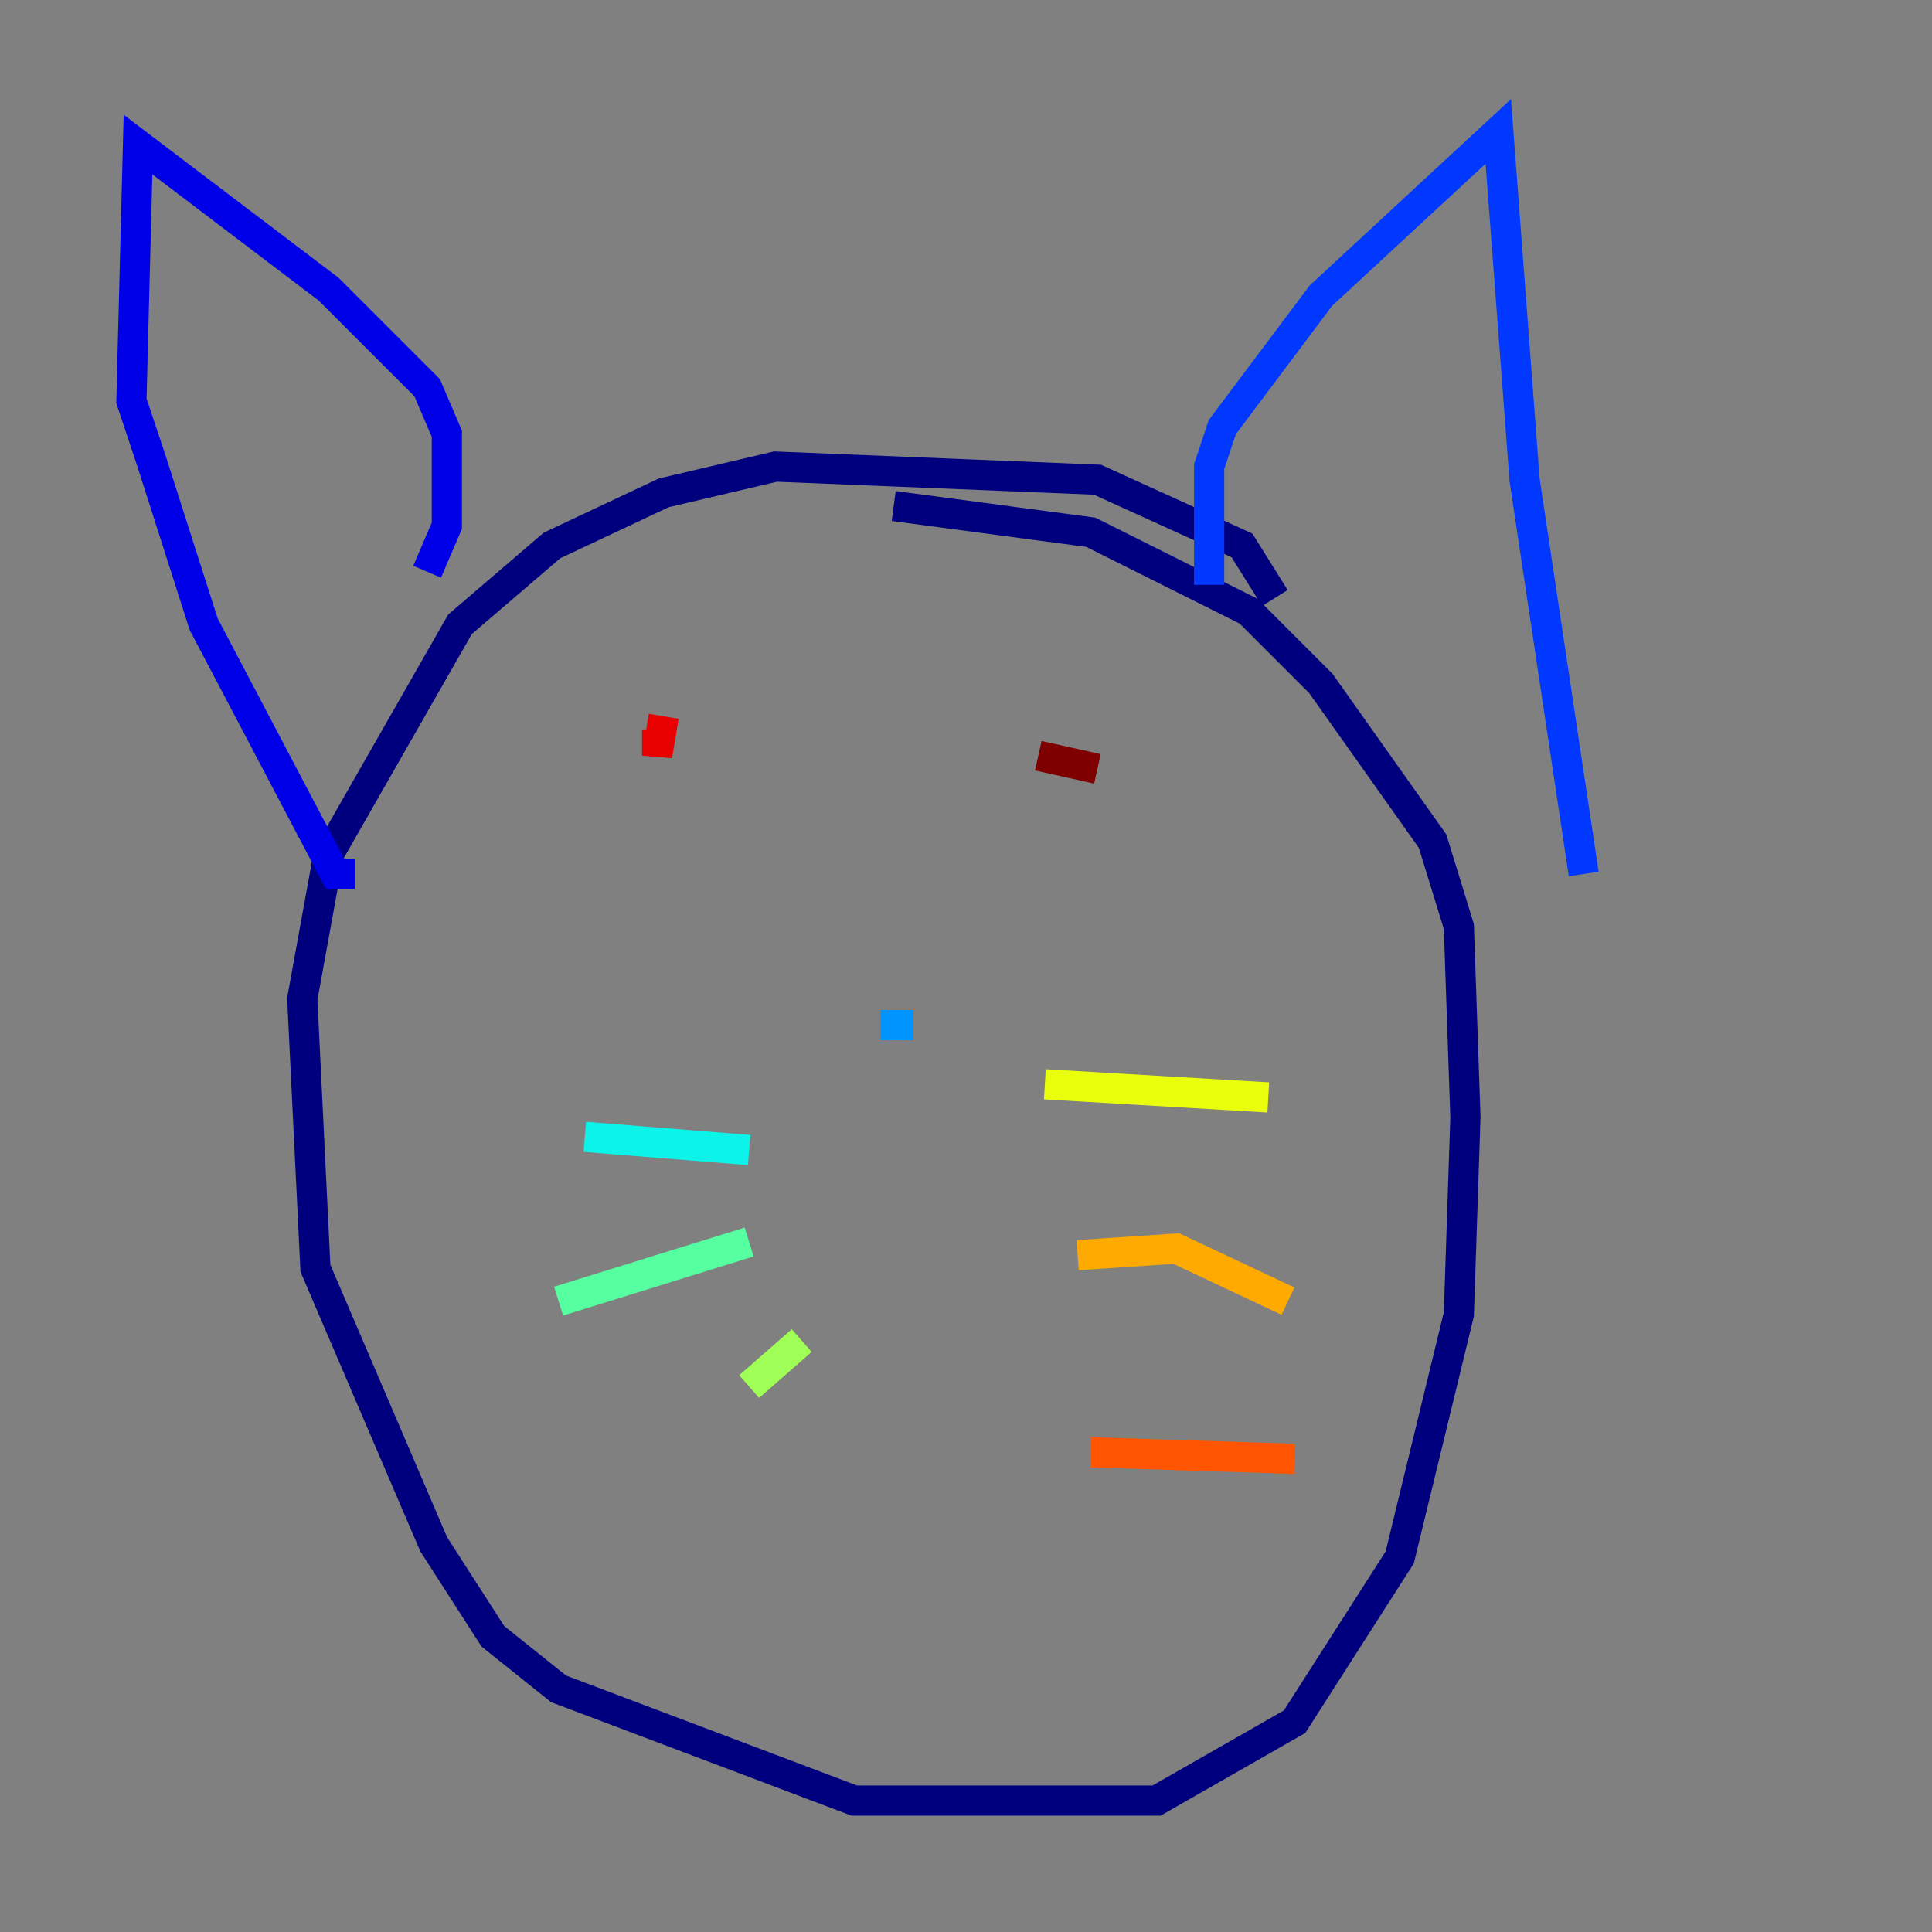 <?xml version="1.0" encoding="utf-8" ?>
<svg baseProfile="tiny" height="128" version="1.2" viewBox="0,0,128,128" width="128" xmlns="http://www.w3.org/2000/svg" xmlns:ev="http://www.w3.org/2001/xml-events" xmlns:xlink="http://www.w3.org/1999/xlink"><rect x="0" y="0" width="128" height="128" fill="#808080" stroke="none"/><defs /><polyline fill="none" points="84.463,39.619 82.286,36.136 72.707,31.782 51.374,30.912 43.973,32.653 36.571,36.136 30.476,41.361 21.769,56.599 20.027,66.177 20.898,84.027 28.735,102.313 32.653,108.408 37.007,111.891 56.599,119.293 76.626,119.293 85.769,114.068 92.735,103.184 96.653,87.075 97.088,74.014 96.653,61.388 94.912,55.728 87.51,45.279 82.721,40.49 72.272,35.265 59.211,33.524" stroke="#00007f" stroke-width="2" /><polyline fill="none" points="28.299,37.878 29.605,34.83 29.605,28.735 28.299,25.687 21.769,19.157 9.143,9.578 8.707,26.558 10.014,30.476 13.497,41.361 22.204,57.905 23.51,57.905" stroke="#0000e8" stroke-width="2" /><polyline fill="none" points="80.109,38.748 80.109,30.912 80.98,28.299 87.51,19.592 99.265,8.707 101.007,31.782 104.925,57.905" stroke="#0038ff" stroke-width="2" /><polyline fill="none" points="58.34,67.918 60.517,67.918" stroke="#0094ff" stroke-width="2" /><polyline fill="none" points="49.633,76.191 38.748,75.32" stroke="#0cf4ea" stroke-width="2" /><polyline fill="none" points="49.633,82.286 37.007,86.204" stroke="#56ffa0" stroke-width="2" /><polyline fill="none" points="53.116,88.816 49.633,91.864" stroke="#a0ff56" stroke-width="2" /><polyline fill="none" points="69.225,71.837 84.027,72.707" stroke="#eaff0c" stroke-width="2" /><polyline fill="none" points="71.401,83.156 77.932,82.721 85.333,86.204" stroke="#ffaa00" stroke-width="2" /><polyline fill="none" points="72.272,96.218 85.769,96.653" stroke="#ff5500" stroke-width="2" /><polyline fill="none" points="43.537,48.327 43.537,50.068 43.973,47.456" stroke="#e80000" stroke-width="2" /><polyline fill="none" points="68.789,50.068 72.707,50.939" stroke="#7f0000" stroke-width="2" /></svg>